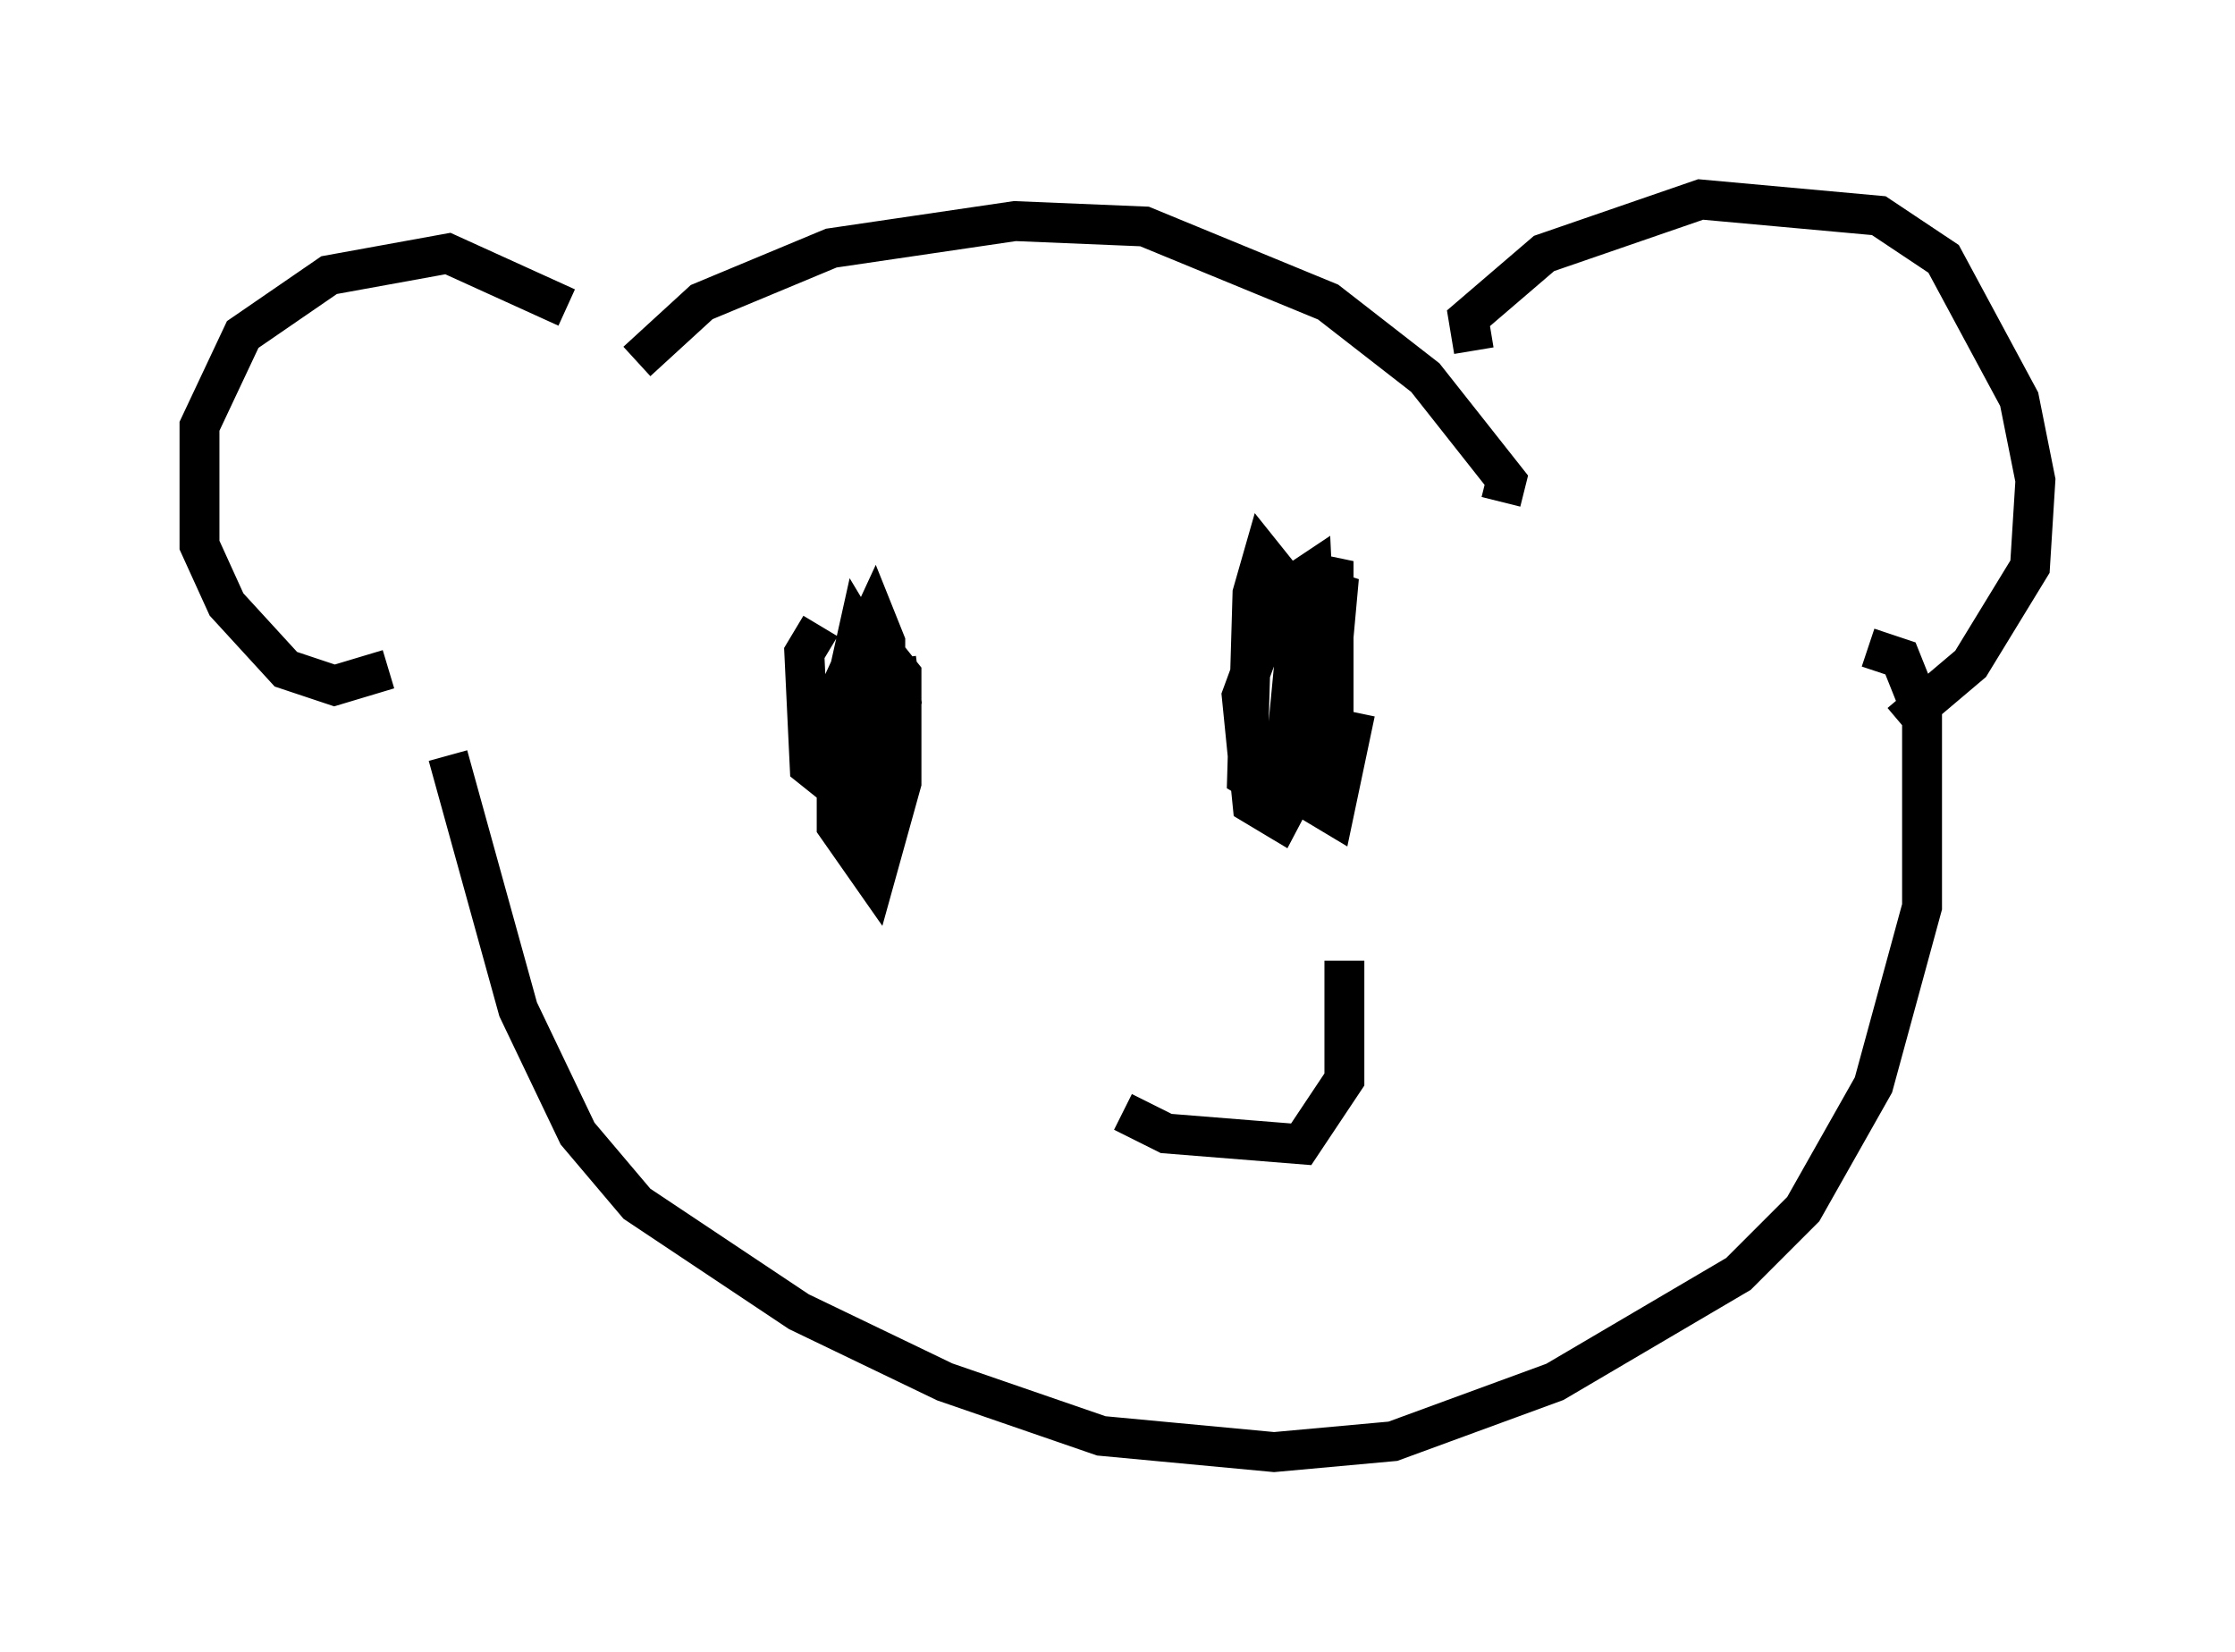 <?xml version="1.0" encoding="utf-8" ?>
<svg baseProfile="full" height="41.393" version="1.1" width="56.008" xmlns="http://www.w3.org/2000/svg" xmlns:ev="http://www.w3.org/2001/xml-events" xmlns:xlink="http://www.w3.org/1999/xlink"><defs /><rect fill="white" height="41.393" width="56.008" x="0" y="0" /><path d="M14.607, 9.195 m-0.406, -1.488 l-2.977, -1.353 -2.977, 0.541 l-2.165, 1.488 -1.083, 2.3 l0.0, 2.977 0.677, 1.488 l1.488, 1.624 1.218, 0.406 l1.353, -0.406 m27.199, -7.984 l-0.135, -0.812 1.894, -1.624 l3.924, -1.353 4.465, 0.406 l1.624, 1.083 1.894, 3.518 l0.406, 2.03 -0.135, 2.165 l-1.488, 2.436 -1.759, 1.488 m-31.664, -9.066 l1.624, -1.488 3.248, -1.353 l4.601, -0.677 3.248, 0.135 l4.601, 1.894 2.436, 1.894 l2.03, 2.571 -0.135, 0.541 m-26.387, 6.36 l1.759, 6.36 1.488, 3.112 l1.488, 1.759 4.059, 2.706 l3.654, 1.759 3.924, 1.353 l4.33, 0.406 2.977, -0.271 l4.059, -1.488 4.601, -2.706 l1.624, -1.624 1.759, -3.112 l1.218, -4.465 0.0, -4.871 l-0.541, -1.353 -0.812, -0.271 m-26.251, -0.541 l-0.406, 0.677 0.135, 2.842 l1.353, 1.083 0.541, -0.947 l0.0, -3.248 -0.271, -0.677 l-0.812, 1.759 -0.135, 1.488 l0.0, 2.03 0.947, 1.353 l0.677, -2.436 0.0, -2.706 l-0.541, -0.677 -0.406, 1.759 l0.135, 3.518 0.541, -1.759 l-0.406, -3.248 -0.406, -0.677 l-0.541, 2.436 0.271, 1.759 l0.677, 0.135 0.677, -2.571 l-0.135, -1.083 m10.284, -1.218 l-1.083, -1.353 -0.271, 0.947 l-0.135, 4.601 0.677, 0.406 l0.677, -0.812 0.406, -1.894 l-0.135, -2.842 -0.812, 0.541 l-0.947, 2.571 0.271, 2.706 l0.677, 0.406 1.353, -2.571 l0.0, -3.924 -0.947, 2.165 l-0.271, 2.842 0.135, 0.677 l0.812, -0.812 0.406, -4.465 l-0.406, 0.677 -0.406, 4.871 l0.677, 0.406 0.541, -2.571 m-5.819, 10.013 l1.083, 0.541 3.383, 0.271 l1.083, -1.624 0.0, -2.977 " fill="none" stroke="black" stroke-width="1" /></svg>